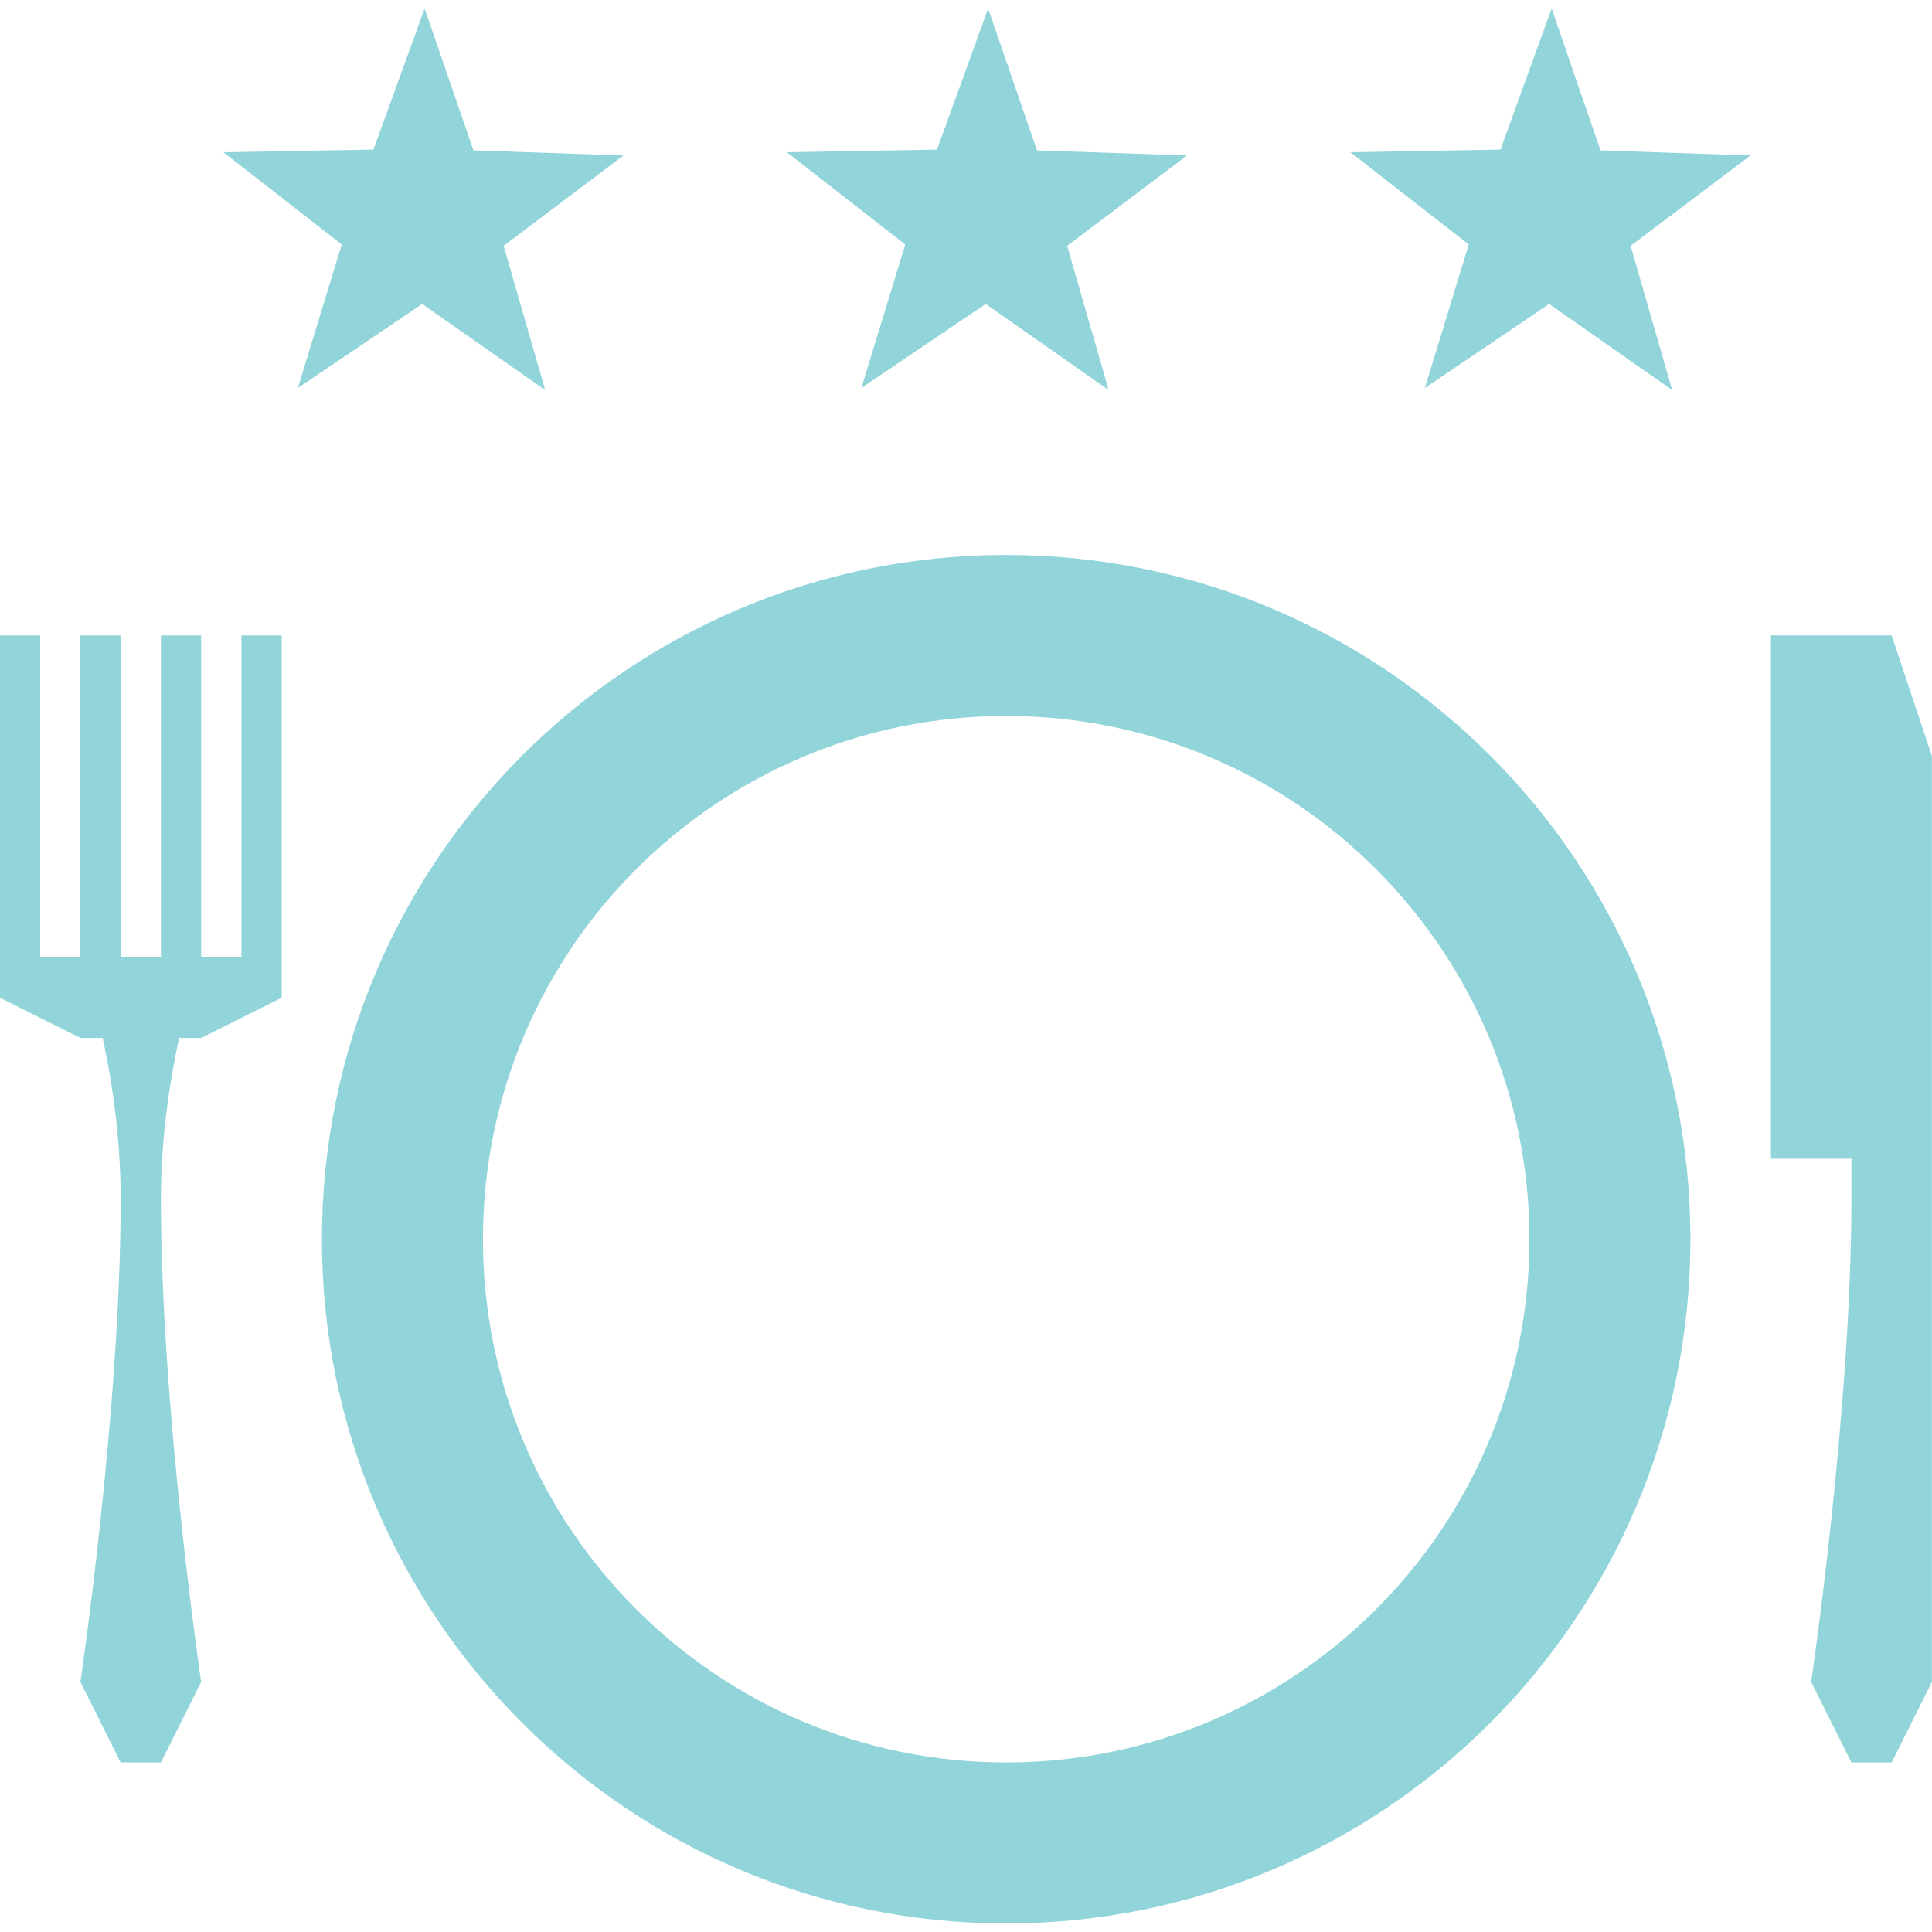 <?xml version="1.0" standalone="no"?><!DOCTYPE svg PUBLIC "-//W3C//DTD SVG 1.1//EN" "http://www.w3.org/Graphics/SVG/1.1/DTD/svg11.dtd"><svg t="1492065297438" class="icon" style="" viewBox="0 0 1024 1024" version="1.1" xmlns="http://www.w3.org/2000/svg" p-id="3934" xmlns:xlink="http://www.w3.org/1999/xlink" width="200" height="200"><defs><style type="text/css"></style></defs><path d="M-0.043 336.811l21.333 0 0 170.667-21.333 0L-0.043 336.811z" p-id="3935" fill="#91d4da"></path><path d="M42.624 336.811l21.333 0 0 170.667-21.333 0L42.624 336.811z" p-id="3936" fill="#91d4da"></path><path d="M288.939 206.741l-65.173-45.632L157.867 205.653l23.275-76.075L118.4 80.683l79.531-1.387 27.115-74.795 25.899 75.221 79.509 2.688-63.531 47.872L288.939 206.741z" p-id="3937" fill="#91d4da"></path><path d="M587.605 206.741l-65.173-45.632L456.533 205.653l23.275-76.075L417.067 80.683l79.552-1.387 27.115-74.795 25.899 75.221 79.509 2.688-63.531 47.872L587.605 206.741z" p-id="3938" fill="#91d4da"></path><path d="M886.272 206.741l-65.173-45.632L755.2 205.653l23.275-76.075L715.733 80.683l79.552-1.387 27.115-74.795 25.899 75.221 79.509 2.688-63.531 47.872L886.272 206.741z" p-id="3939" fill="#91d4da"></path><path d="M1002.624 336.811l-21.333 0-42.667 0 0 277.333 42.667 0c0 7.68 0 14.976 0 21.333 0 111.68-21.333 256-21.333 256l21.333 42.667 21.333 0 21.333-42.667c0 0 0-143.915 0-256 0-69.12 0-234.667 0-234.667L1002.624 336.811z" p-id="3940" fill="#91d4da"></path><path d="M42.624 507.477l64 0c0 0-21.333 58.88-21.333 128 0 112.085 21.333 256 21.333 256l-21.333 42.667-21.333 0-21.333-42.667c0 0 21.333-144.32 21.333-256C63.957 564.992 42.624 507.477 42.624 507.477z" p-id="3941" fill="#91d4da"></path><path d="M85.291 336.811l21.333 0 0 170.667-21.333 0L85.291 336.811z" p-id="3942" fill="#91d4da"></path><path d="M-0.043 507.477l149.333 0 0 21.333-42.667 21.333-64 0-42.667-21.333L-0.043 507.477z" p-id="3943" fill="#91d4da"></path><path d="M127.957 336.811l21.333 0 0 170.667-21.333 0L127.957 336.811z" p-id="3944" fill="#91d4da"></path><path d="M533.291 294.144c-200.299 0-362.667 162.368-362.667 362.667s162.368 362.667 362.667 362.667c200.299 0 362.667-162.368 362.667-362.667S733.589 294.144 533.291 294.144zM533.291 934.144c-153.173 0-277.333-124.16-277.333-277.333s124.16-277.333 277.333-277.333c153.173 0 277.333 124.16 277.333 277.333S686.464 934.144 533.291 934.144z" p-id="3945" fill="#91d4da"></path></svg>